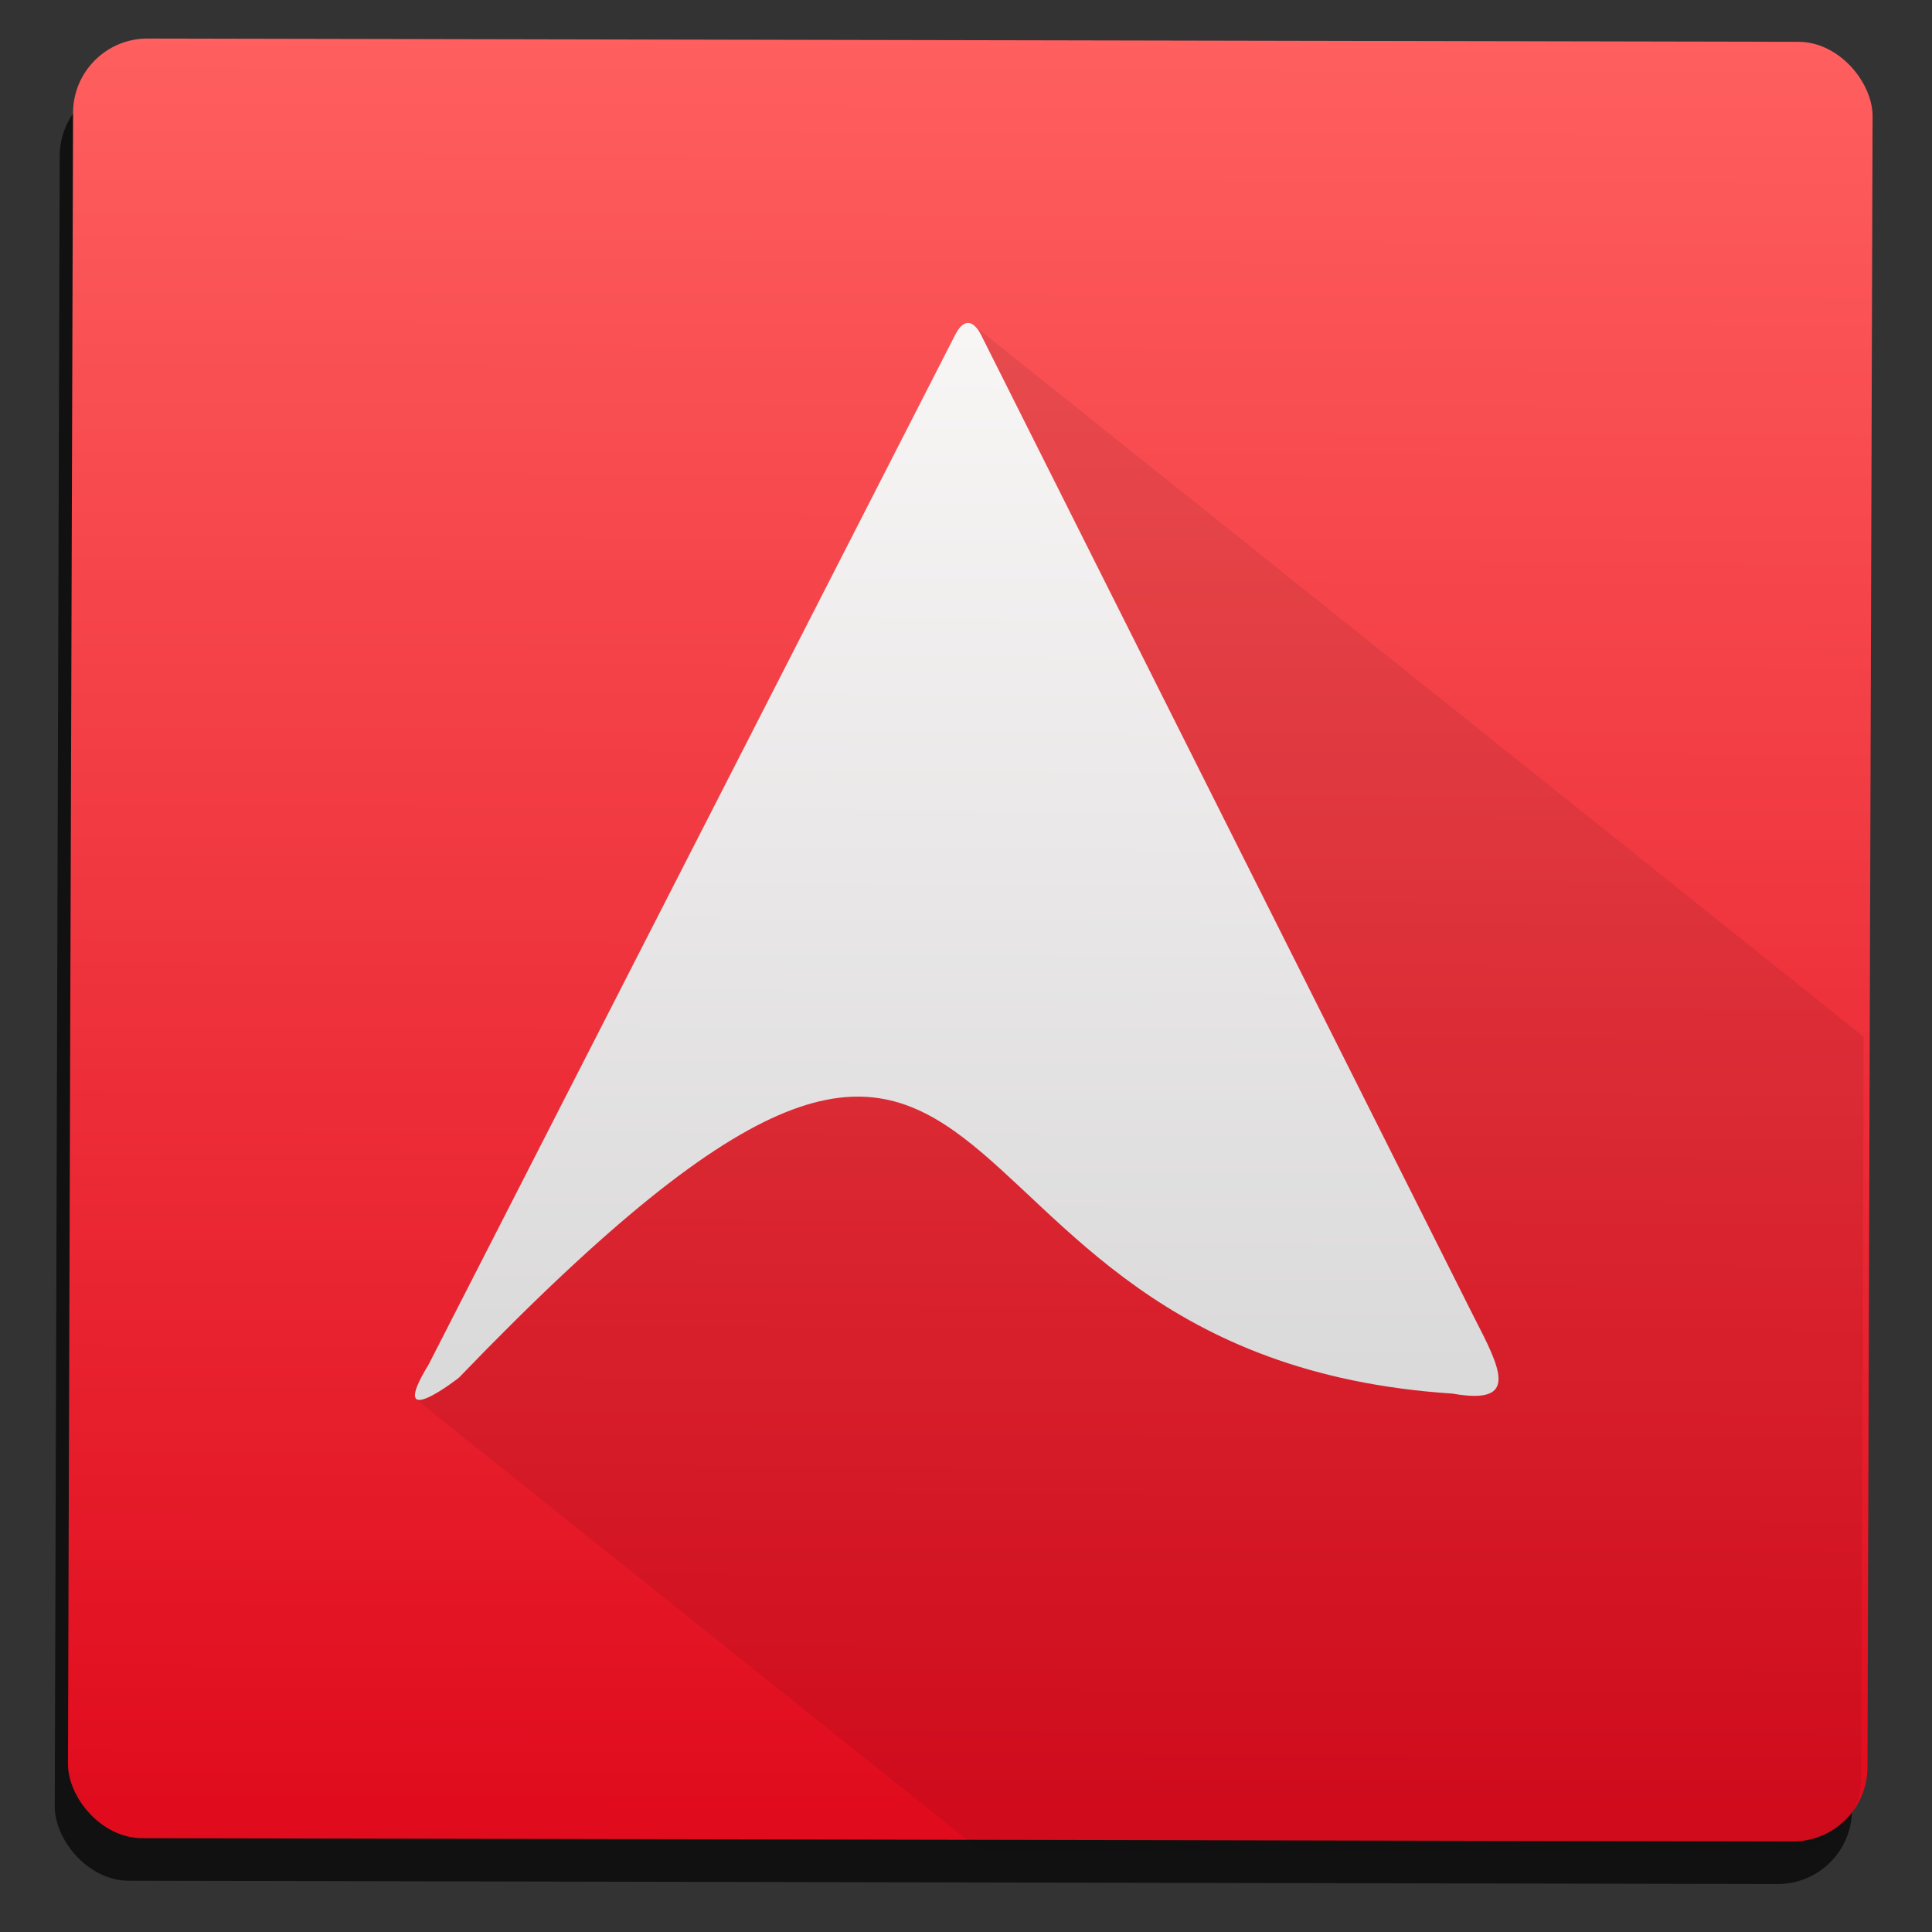 <?xml version="1.0" encoding="UTF-8" standalone="no"?>
<!-- Created with Inkscape (http://www.inkscape.org/) -->

<svg
   xmlns:dc="http://purl.org/dc/elements/1.1/"
   xmlns:cc="http://creativecommons.org/ns#"
   xmlns:rdf="http://www.w3.org/1999/02/22-rdf-syntax-ns#"
   xmlns:svg="http://www.w3.org/2000/svg"
   xmlns="http://www.w3.org/2000/svg"
   xmlns:xlink="http://www.w3.org/1999/xlink"
   xmlns:sodipodi="http://sodipodi.sourceforge.net/DTD/sodipodi-0.dtd"
   xmlns:inkscape="http://www.inkscape.org/namespaces/inkscape"
   width="48"
   height="48"
   id="svg5453"
   version="1.1"
   inkscape:version="0.91 r13725"
   sodipodi:docname="ardour.svg">
  <rect width="100%" height="100%" fill="#333333" stroke="none"/>
  <sodipodi:namedview
     id="base"
     pagecolor="#5a5a5a"
     bordercolor="#ffffff"
     borderopacity="1"
     inkscape:pageopacity="0"
     inkscape:pageshadow="2"
     inkscape:zoom="11.844155"
     inkscape:cx="21.033019"
     inkscape:cy="20.927993"
     inkscape:document-units="px"
     inkscape:current-layer="layer1"
     showgrid="false"
     fit-margin-top="0"
     fit-margin-left="0"
     fit-margin-right="0"
     fit-margin-bottom="0"
     inkscape:window-width="1366"
     inkscape:window-height="712"
     inkscape:window-x="0"
     inkscape:window-y="28"
     inkscape:window-maximized="1"
     inkscape:showpageshadow="false"
     borderlayer="true"
     showguides="false"
     showborder="true">
    <inkscape:grid
       id="grid4063"
       type="xygrid" />
    <sodipodi:guide
       id="guide4146"
       orientation="4,0"
       position="1.1650391e-05,48" />
    <sodipodi:guide
       id="guide4148"
       orientation="0,48"
       position="1.1650391e-05,44" />
    <sodipodi:guide
       id="guide4150"
       orientation="-4,0"
       position="48,44" />
    <sodipodi:guide
       id="guide4152"
       orientation="0,-48"
       position="48,48" />
    <sodipodi:guide
       id="guide4154"
       orientation="4,0"
       position="1.1650391e-05,4" />
    <sodipodi:guide
       id="guide4156"
       orientation="0,48"
       position="1.1650391e-05,2.6367188e-05" />
    <sodipodi:guide
       id="guide4158"
       orientation="-4,0"
       position="48,2.6367188e-05" />
    <sodipodi:guide
       id="guide4160"
       orientation="0,-48"
       position="48,4" />
    <sodipodi:guide
       id="guide4162"
       orientation="0,-4"
       position="48,48" />
    <sodipodi:guide
       id="guide4164"
       orientation="48,0"
       position="44,48" />
    <sodipodi:guide
       id="guide4166"
       orientation="0,4"
       position="44,2.6367188e-05" />
    <sodipodi:guide
       id="guide4168"
       orientation="-48,0"
       position="48,2.6367188e-05" />
    <sodipodi:guide
       id="guide4170"
       orientation="0,-4"
       position="4,48" />
    <sodipodi:guide
       id="guide4172"
       orientation="48,0"
       position="4.2167969e-05,48" />
    <sodipodi:guide
       id="guide4174"
       orientation="0,4"
       position="4.2167969e-05,2.6367188e-05" />
    <sodipodi:guide
       id="guide4176"
       orientation="-48,0"
       position="4,2.6367188e-05" />
    <sodipodi:guide
       id="guide4153"
       orientation="40,0"
       position="26,17" />
    <sodipodi:guide
       id="guide4155"
       orientation="0,8"
       position="20,4" />
    <sodipodi:guide
       id="guide4157"
       orientation="-40,0"
       position="28,36" />
    <sodipodi:guide
       id="guide4159"
       orientation="0,-8"
       position="28,44" />
  </sodipodi:namedview>
  <defs
     id="defs5455">
    <linearGradient
       id="linearGradient5041"
       inkscape:collect="always">
      <stop
         id="stop5043"
         offset="0"
         style="stop-color:#e00c1e;stop-opacity:1" />
      <stop
         id="stop5045"
         offset="1"
         style="stop-color:#ff5f5f;stop-opacity:1" />
    </linearGradient>
    <linearGradient
       gradientTransform="matrix(1.311,0,0,1.054,-51.756,-76.85)"
       gradientUnits="userSpaceOnUse"
       y2="552.127"
       x2="369.248"
       y1="611.673"
       x1="369.157"
       id="linearGradient5247"
       xlink:href="#linearGradient5041"
       inkscape:collect="always" />
    <linearGradient
       id="linearGradient4304">
      <stop
         offset="0"
         style="stop-color:#dbdada;stop-opacity:1"
         id="stop4306" />
      <stop
         offset="1"
         style="stop-color:#f8f5f5;stop-opacity:1"
         id="stop4308" />
    </linearGradient>
    <linearGradient
       gradientTransform="matrix(0.797,0.088,-0.088,0.797,88.36,125.774)"
       gradientUnits="userSpaceOnUse"
       y2="500.486"
       x2="409.245"
       y1="546.305"
       x1="408.889"
       id="linearGradient5047"
       xlink:href="#linearGradient4304"
       inkscape:collect="always" />
    <clipPath
       clipPathUnits="userSpaceOnUse"
       id="clipPath4342">
      <rect
         style="opacity:1;fill:url(#linearGradient4346);fill-opacity:1;stroke:none;stroke-width:1.5;stroke-linecap:round;stroke-linejoin:round;stroke-miterlimit:4;stroke-dasharray:none;stroke-opacity:1"
         id="rect4344"
         width="63.788"
         height="63.848"
         x="399.803"
         y="505.178"
         ry="2.634"
         transform="matrix(0.994,0.113,-0.114,0.993,0,0)" />
    </clipPath>
    <linearGradient
       inkscape:collect="always"
       xlink:href="#linearGradient5041"
       id="linearGradient4346"
       gradientUnits="userSpaceOnUse"
       gradientTransform="matrix(1.311,0,0,1.054,-51.756,-76.85)"
       x1="369.157"
       y1="611.673"
       x2="369.248"
       y2="552.127" />
  </defs>
  <g
     transform="translate(-384.571,-499.798)"
     id="layer1"
     inkscape:groupmode="layer"
     inkscape:label="Layer 1">
    <g
       id="g3316"
       transform="matrix(1.005,0,0,1.005,-2.233,-2.737)">
      <rect
         transform="matrix(1,0.002,-0.003,1,0,0)"
         ry="1.835"
         y="501.278"
         x="387.865"
         height="44.472"
         width="44.43"
         id="rect3269"
         style="opacity:1;fill:#000000;fill-opacity:0.667;stroke:none;stroke-width:1.5;stroke-linecap:round;stroke-linejoin:round;stroke-miterlimit:4;stroke-dasharray:none;stroke-opacity:1" />
      <g
         id="g5283"
         transform="matrix(0.697,0,0,0.697,116.066,117.603)">
        <g
           transform="matrix(0.994,-0.111,0.111,0.994,-10.2,44.225)"
           id="g5279">
          <g
             id="g3257">
            <rect
               transform="matrix(0.994,0.113,-0.114,0.993,0,0)"
               ry="2.634"
               y="505.178"
               x="399.803"
               height="63.848"
               width="63.788"
               id="rect5236"
               style="opacity:1;fill:url(#linearGradient5247);fill-opacity:1;stroke:none;stroke-width:1.5;stroke-linecap:round;stroke-linejoin:round;stroke-miterlimit:4;stroke-dasharray:none;stroke-opacity:1" />
            <g
               id="g3253">
              <path
                 id="path4237"
                 transform="matrix(1.382,0.155,-0.155,1.382,338.183,545.547)"
                 d="m 24.141,8.037 c -0.109,-0.029 -0.242,0.031 -0.381,0.303 L 10.336,34.605 c -0.343,0.561 -0.396,0.805 -0.309,0.875 L 24.404,46.961 44.979,47 c 1.049,0.002 1.897,-0.841 1.9,-1.891 L 46.934,26.215 24.242,8.092 c -0.031,-0.025 -0.065,-0.045 -0.102,-0.055 z"
                 style="fill:#000000;fill-opacity:0.078;fill-rule:evenodd;stroke:none;stroke-width:1px;stroke-linecap:butt;stroke-linejoin:miter;stroke-opacity:1"
                 inkscape:connector-curvature="0" />
              <path
                 sodipodi:nodetypes="cccccccc"
                 inkscape:connector-curvature="0"
                 id="path4176"
                 d="m 348.131,595.539 c 23.587,-19.585 14.716,0.855 34.959,4.47 2.327,0.684 1.797,-0.667 1.035,-2.667 l -13.483,-36.491 c 0,0 -0.321,-1.012 -0.92,-0.106 l -22.61,34.217 c -1.801,2.32 1.019,0.577 1.019,0.577 z"
                 style="fill:url(#linearGradient5047);fill-opacity:1;fill-rule:evenodd;stroke:none;stroke-width:1px;stroke-linecap:butt;stroke-linejoin:miter;stroke-opacity:1" />
            </g>
          </g>
        </g>
      </g>
    </g>
  </g>
</svg>
